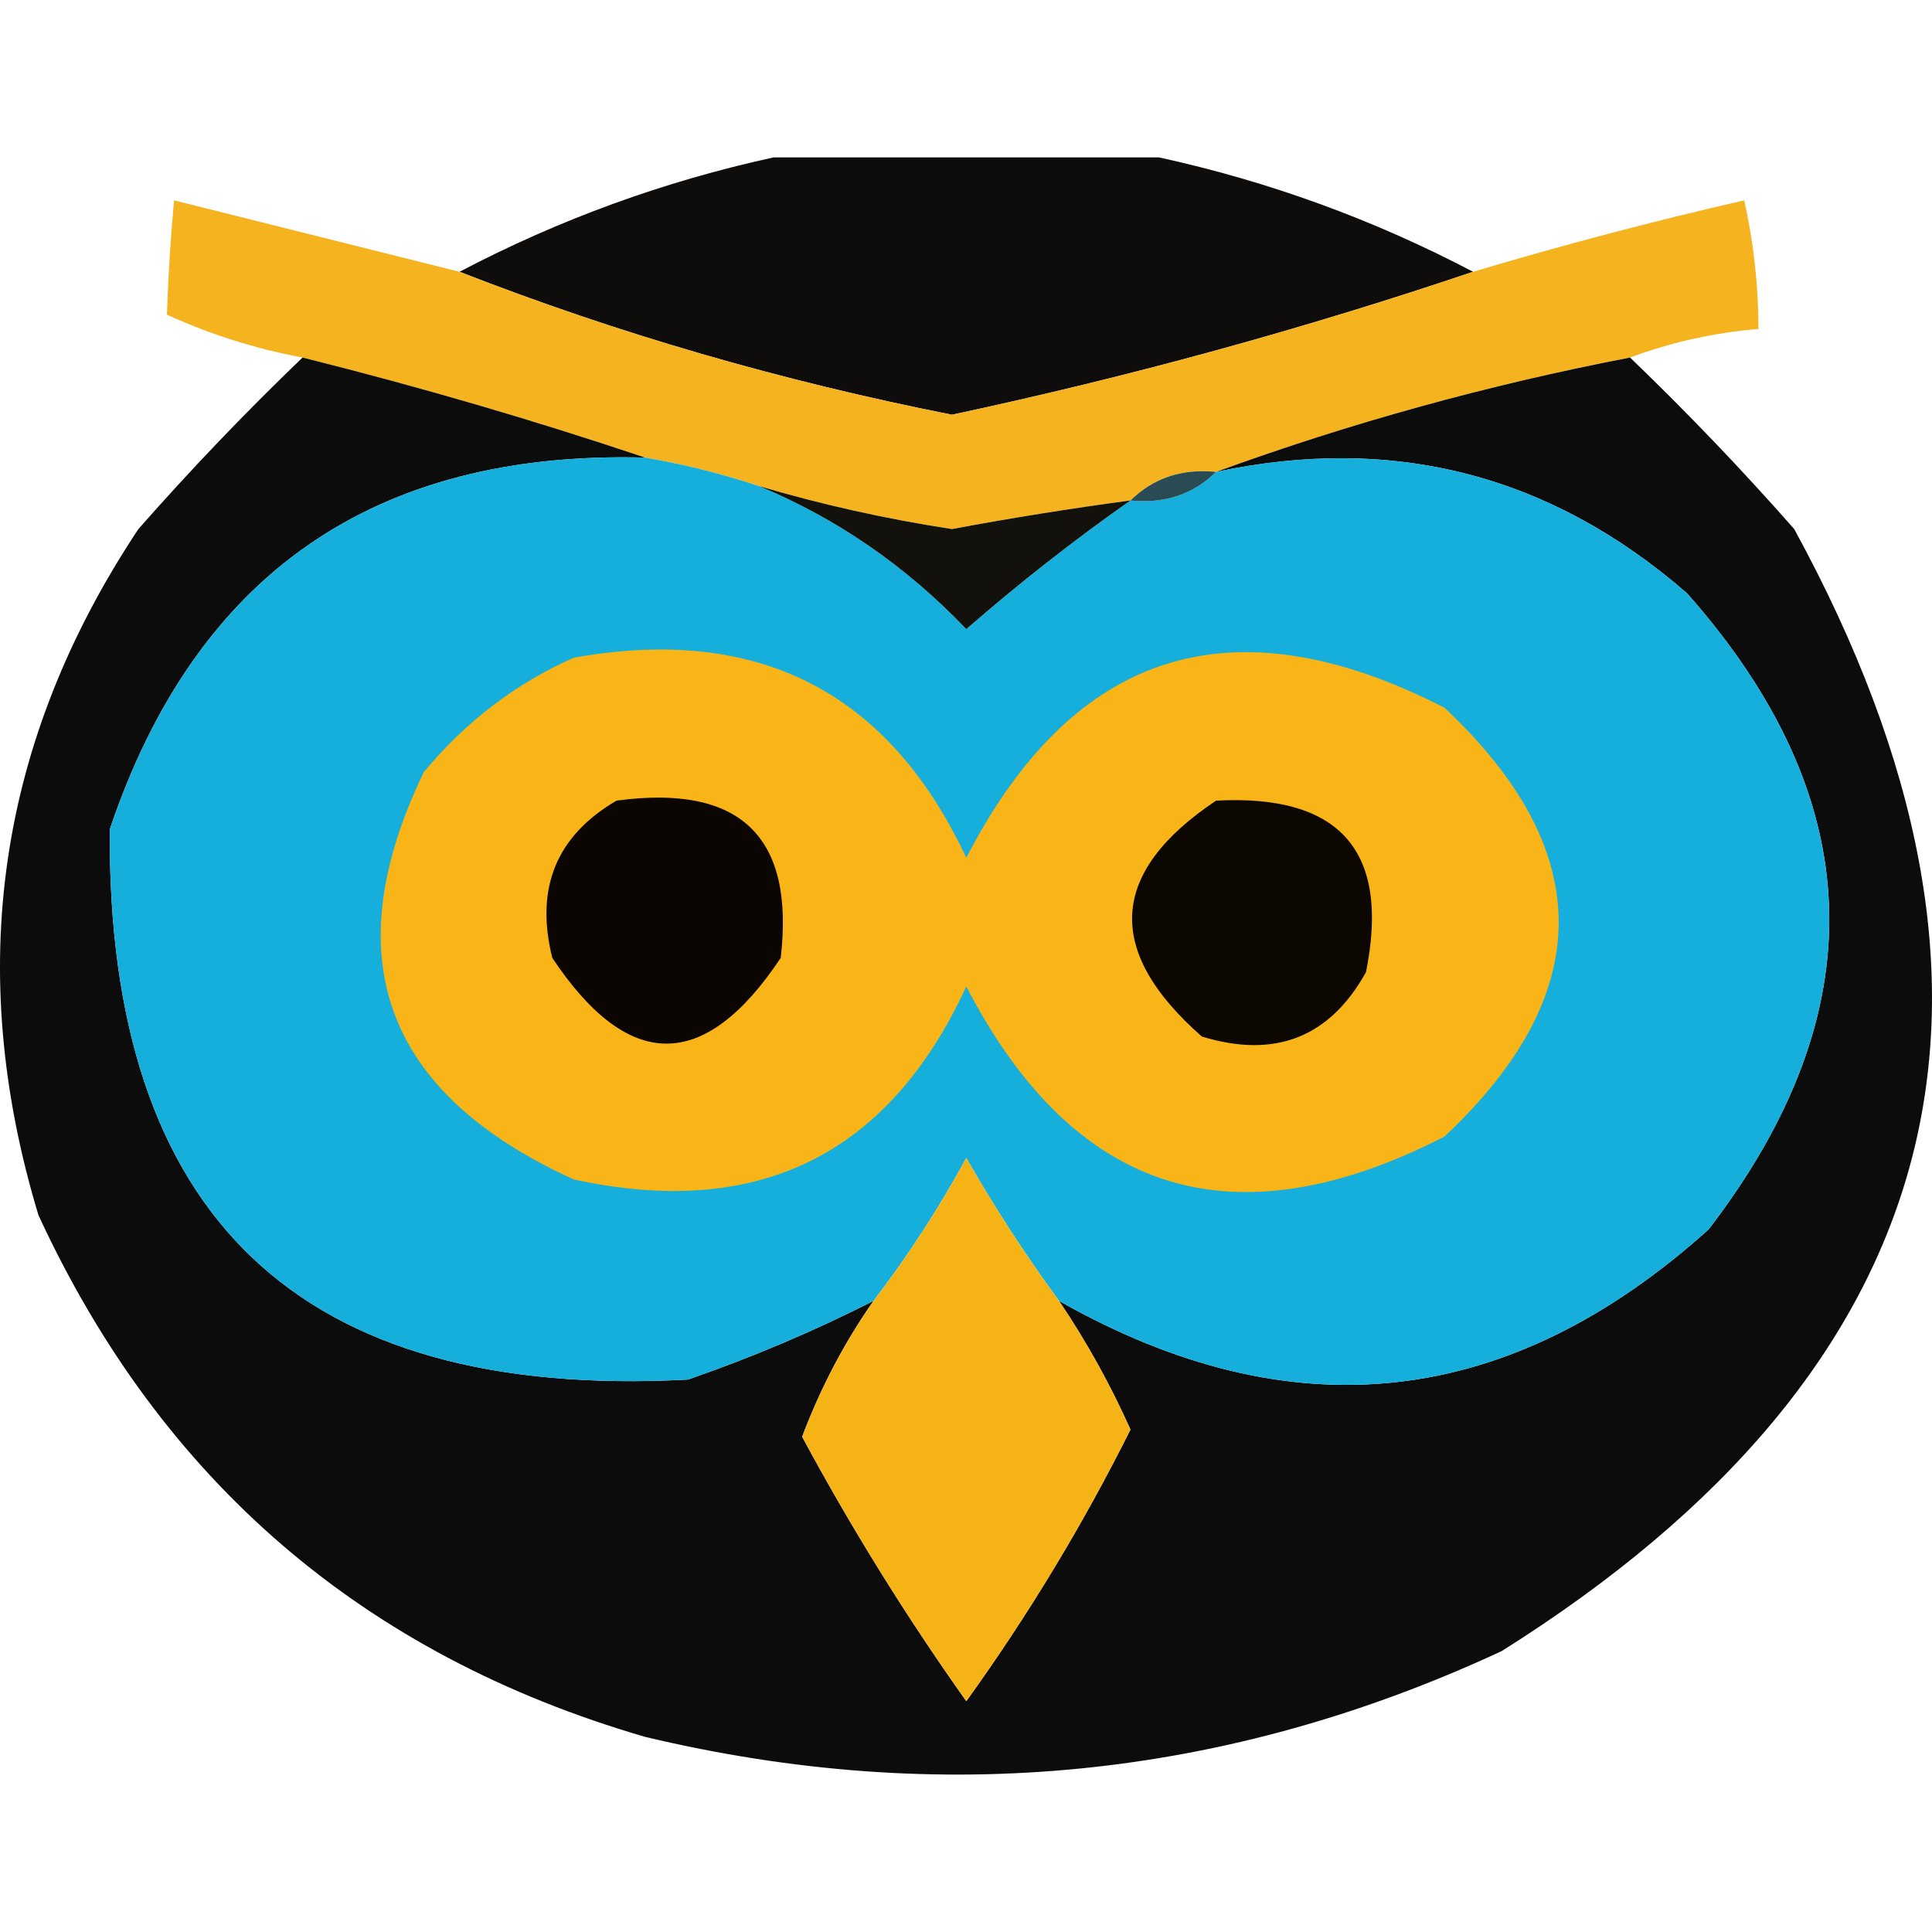 <svg width="32" height="32" viewBox="0 0 32 32" fill="none" xmlns="http://www.w3.org/2000/svg">
    <path opacity="0.951" fill-rule="evenodd" clip-rule="evenodd"
        d="M12.813 2.607C14.941 2.607 17.069 2.607 19.196 2.607C21.012 3.003 22.745 3.634 24.398 4.501C21.59 5.45 18.714 6.239 15.768 6.869C12.947 6.312 10.228 5.523 7.612 4.501C9.264 3.634 10.998 3.003 12.813 2.607Z"
        fill="#030200" />
    <path opacity="0.948" fill-rule="evenodd" clip-rule="evenodd"
        d="M7.612 4.502C10.228 5.523 12.947 6.312 15.768 6.869C18.714 6.24 21.59 5.45 24.398 4.502C25.882 4.059 27.379 3.664 28.89 3.318C29.046 4.018 29.125 4.728 29.126 5.449C28.394 5.509 27.685 5.667 26.998 5.922C24.643 6.377 22.358 7.008 20.142 7.816C19.575 7.759 19.102 7.917 18.724 8.29C17.736 8.422 16.751 8.58 15.768 8.763C14.682 8.597 13.618 8.361 12.577 8.053C11.959 7.847 11.329 7.689 10.685 7.579C8.839 6.958 6.947 6.406 5.011 5.922C4.232 5.777 3.483 5.54 2.765 5.212C2.785 4.592 2.824 3.96 2.883 3.318C4.459 3.712 6.035 4.107 7.612 4.502Z"
        fill="#F4B013" />
    <path opacity="0.955" fill-rule="evenodd" clip-rule="evenodd"
        d="M5.011 5.922C6.947 6.406 8.839 6.958 10.685 7.579C6.198 7.46 3.243 9.512 1.819 13.735C1.769 20.155 4.96 23.193 11.395 22.85C12.455 22.483 13.479 22.049 14.468 21.547C13.988 22.232 13.594 22.982 13.286 23.797C14.102 25.312 15.008 26.772 16.005 28.177C17.034 26.747 17.94 25.247 18.724 23.678C18.39 22.932 17.997 22.222 17.541 21.547C21.403 23.736 24.988 23.341 28.299 20.364C31.078 16.748 30.96 13.236 27.944 9.828C25.685 7.862 23.084 7.191 20.142 7.816C22.358 7.008 24.643 6.376 26.999 5.922C27.936 6.822 28.843 7.769 29.718 8.763C33.928 16.478 32.313 22.673 24.871 27.348C20.318 29.464 15.589 29.938 10.685 28.768C6.021 27.411 2.671 24.531 0.637 20.127C-0.593 16.065 -0.042 12.277 2.292 8.763C3.167 7.769 4.073 6.822 5.011 5.922Z"
        fill="#010201" />
    <path fill-rule="evenodd" clip-rule="evenodd"
        d="M10.685 7.579C11.329 7.689 11.959 7.847 12.577 8.053C13.867 8.59 15.01 9.379 16.005 10.42C16.887 9.652 17.794 8.942 18.724 8.289C19.291 8.346 19.763 8.188 20.142 7.816C23.084 7.191 25.685 7.862 27.944 9.828C30.96 13.236 31.078 16.748 28.299 20.364C24.988 23.341 21.403 23.736 17.541 21.547C16.989 20.794 16.477 20.005 16.005 19.18C15.549 20.016 15.037 20.805 14.468 21.547C13.479 22.049 12.455 22.483 11.394 22.85C4.96 23.193 1.769 20.155 1.819 13.735C3.243 9.512 6.198 7.46 10.685 7.579Z"
        fill="#16AEDB" />
    <path fill-rule="evenodd" clip-rule="evenodd"
        d="M20.142 7.816C19.763 8.189 19.291 8.346 18.724 8.29C19.102 7.917 19.575 7.759 20.142 7.816Z"
        fill="#2B4B54" />
    <path fill-rule="evenodd" clip-rule="evenodd"
        d="M12.577 8.053C13.618 8.36 14.682 8.597 15.768 8.763C16.751 8.579 17.736 8.422 18.724 8.289C17.794 8.942 16.887 9.652 16.005 10.42C15.01 9.379 13.867 8.59 12.577 8.053Z"
        fill="#13110B" />
    <path fill-rule="evenodd" clip-rule="evenodd"
        d="M9.503 10.894C12.548 10.347 14.715 11.451 16.005 14.208C17.784 10.757 20.425 9.928 23.925 11.722C26.447 14.09 26.447 16.457 23.925 18.825C20.432 20.618 17.791 19.789 16.005 16.339C14.717 19.134 12.55 20.2 9.503 19.535C6.364 18.108 5.537 15.859 7.02 12.788C7.716 11.95 8.543 11.319 9.503 10.894Z"
        fill="#F9B517" />
    <path fill-rule="evenodd" clip-rule="evenodd"
        d="M10.212 13.261C12.26 12.984 13.166 13.852 12.931 15.866C11.67 17.759 10.409 17.759 9.148 15.866C8.859 14.712 9.214 13.844 10.212 13.261Z"
        fill="#0B0601" />
    <path fill-rule="evenodd" clip-rule="evenodd"
        d="M20.142 13.261C22.201 13.152 23.028 14.099 22.625 16.102C22.024 17.184 21.117 17.539 19.906 17.168C18.291 15.748 18.37 14.446 20.142 13.261Z"
        fill="#0C0701" />
    <path fill-rule="evenodd" clip-rule="evenodd"
        d="M17.542 21.548C17.997 22.222 18.391 22.932 18.724 23.678C17.94 25.248 17.034 26.747 16.005 28.177C15.008 26.773 14.102 25.312 13.286 23.797C13.594 22.982 13.988 22.232 14.468 21.548C15.037 20.806 15.549 20.017 16.005 19.18C16.477 20.005 16.989 20.795 17.542 21.548Z"
        fill="#F6B315" />
</svg>
    